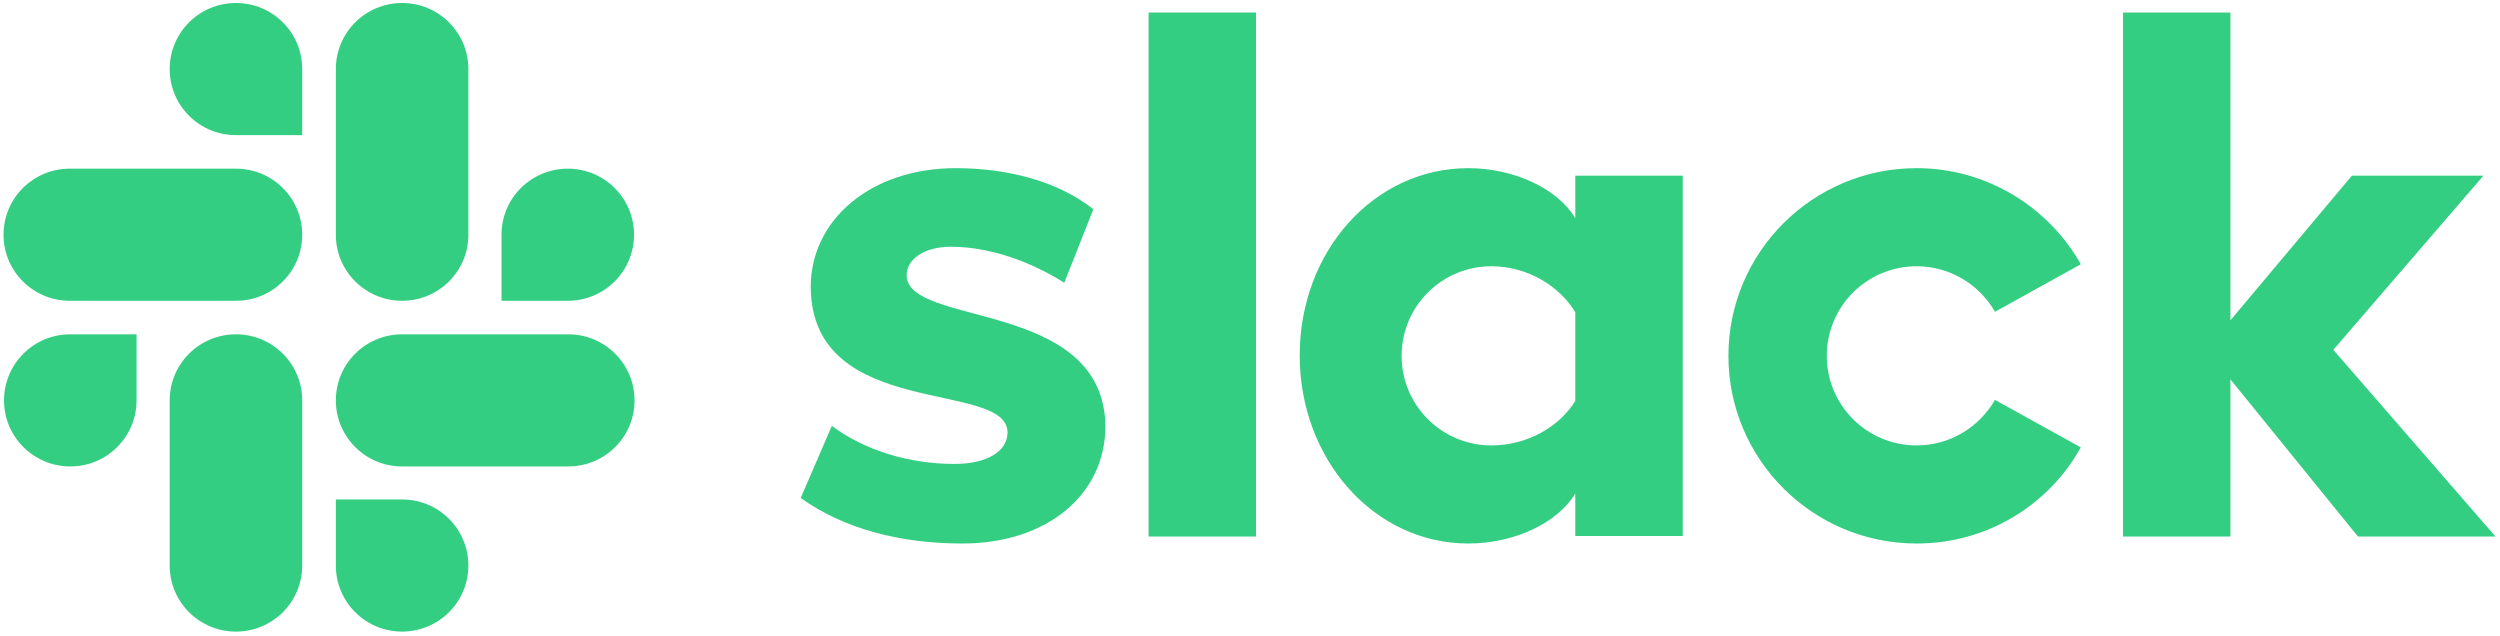 <svg width="118" height="30" viewBox="0 0 118 30" fill="none" xmlns="http://www.w3.org/2000/svg">
<g clip-path="url(#clip0_2054_1114)">
<path d="M37.793 23.504L39.262 20.102C40.85 21.284 42.959 21.898 45.044 21.898C46.584 21.898 47.555 21.307 47.555 20.409C47.532 17.905 38.338 19.866 38.267 13.583C38.243 10.394 41.087 7.937 45.115 7.937C47.508 7.937 49.901 8.528 51.607 9.874L50.233 13.347C48.669 12.354 46.726 11.646 44.878 11.646C43.622 11.646 42.793 12.236 42.793 12.992C42.816 15.449 52.081 14.102 52.176 20.102C52.176 23.362 49.404 25.654 45.423 25.654C42.508 25.654 39.831 24.968 37.793 23.504ZM94.163 18.874C93.428 20.15 92.054 21.024 90.467 21.024C88.121 21.024 86.225 19.134 86.225 16.795C86.225 14.457 88.121 12.567 90.467 12.567C92.054 12.567 93.428 13.441 94.163 14.716L98.215 12.472C96.698 9.78 93.784 7.937 90.467 7.937C85.562 7.937 81.581 11.905 81.581 16.795C81.581 21.685 85.562 25.654 90.467 25.654C93.808 25.654 96.698 23.835 98.215 21.118L94.163 18.874ZM54.214 0.591H59.284V25.323H54.214V0.591ZM100.205 0.591V25.323H105.276V17.905L111.294 25.323H117.787L110.133 16.512L117.218 8.291H111.01L105.276 15.118V0.591H100.205ZM74.354 18.921C73.62 20.126 72.103 21.024 70.397 21.024C68.051 21.024 66.156 19.134 66.156 16.795C66.156 14.457 68.051 12.567 70.397 12.567C72.103 12.567 73.62 13.512 74.354 14.74V18.921ZM74.354 8.291V10.299C73.525 8.906 71.463 7.937 69.307 7.937C64.853 7.937 61.346 11.858 61.346 16.772C61.346 21.685 64.853 25.654 69.307 25.654C71.463 25.654 73.525 24.685 74.354 23.291V25.299H79.425V8.291H74.354Z" fill="#34CE83"/>
<path d="M6.445 18.898C6.445 20.622 5.047 22.016 3.317 22.016C1.588 22.016 0.19 20.622 0.19 18.898C0.19 17.173 1.588 15.78 3.317 15.78H6.445V18.898ZM8.009 18.898C8.009 17.173 9.407 15.78 11.137 15.78C12.866 15.78 14.264 17.173 14.264 18.898V26.693C14.264 28.417 12.866 29.811 11.137 29.811C9.407 29.811 8.009 28.417 8.009 26.693V18.898Z" fill="#34CE83"/>
<path d="M11.136 6.378C9.407 6.378 8.009 4.984 8.009 3.26C8.009 1.535 9.407 0.142 11.136 0.142C12.866 0.142 14.264 1.535 14.264 3.26V6.378H11.136ZM11.136 7.961C12.866 7.961 14.264 9.354 14.264 11.079C14.264 12.803 12.866 14.197 11.136 14.197H3.293C1.564 14.197 0.166 12.803 0.166 11.079C0.166 9.354 1.564 7.961 3.293 7.961H11.136Z" fill="#34CE83"/>
<path d="M23.671 11.079C23.671 9.354 25.069 7.961 26.799 7.961C28.528 7.961 29.926 9.354 29.926 11.079C29.926 12.803 28.528 14.197 26.799 14.197H23.671V11.079ZM22.107 11.079C22.107 12.803 20.709 14.197 18.979 14.197C17.25 14.197 15.852 12.803 15.852 11.079V3.26C15.852 1.535 17.25 0.142 18.979 0.142C20.709 0.142 22.107 1.535 22.107 3.26V11.079Z" fill="#34CE83"/>
<path d="M18.979 23.575C20.709 23.575 22.107 24.968 22.107 26.693C22.107 28.417 20.709 29.811 18.979 29.811C17.25 29.811 15.852 28.417 15.852 26.693V23.575H18.979ZM18.979 22.016C17.25 22.016 15.852 20.622 15.852 18.898C15.852 17.173 17.25 15.78 18.979 15.78H26.822C28.552 15.78 29.95 17.173 29.95 18.898C29.95 20.622 28.552 22.016 26.822 22.016H18.979Z" fill="#34CE83"/>
</g>
<defs>
<clipPath id="clip0_2054_1114">
<rect width="118" height="30" fill="white"/>
</clipPath>
</defs>
</svg>
